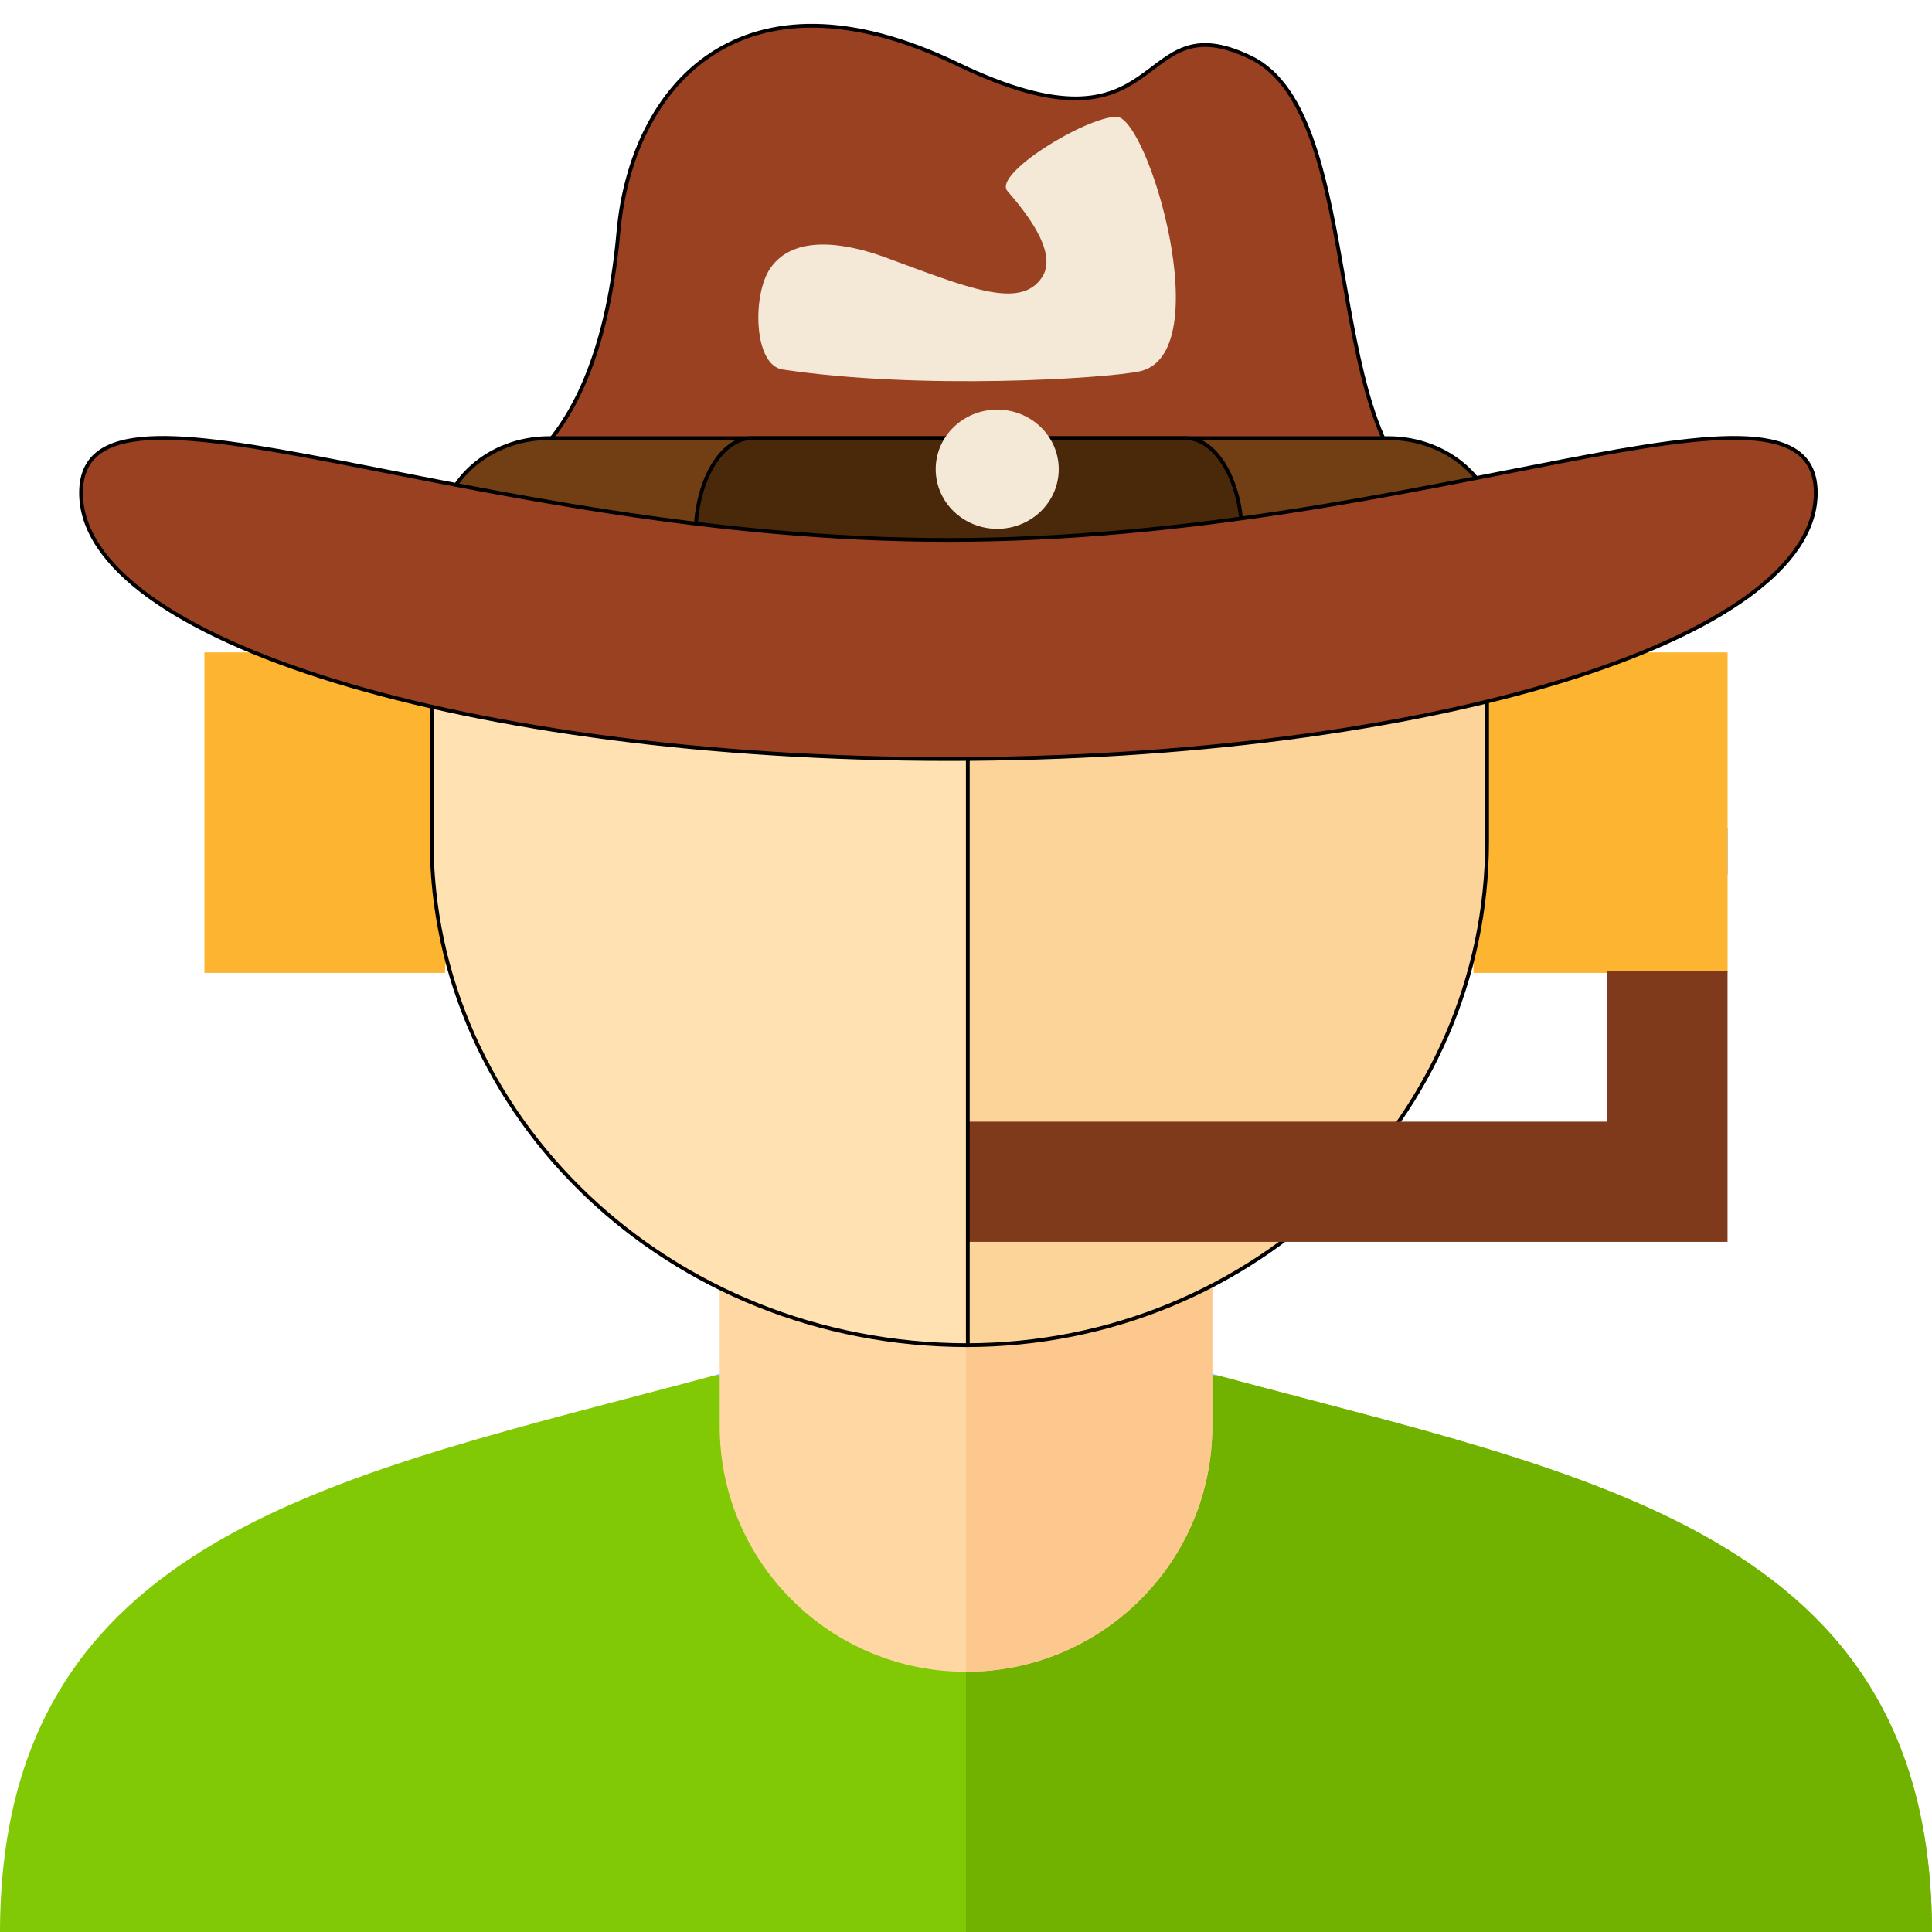 <?xml version="1.0" encoding="UTF-8" standalone="no"?>
<svg
   xmlns:dc="http://purl.org/dc/elements/1.1/"
   xmlns:cc="http://creativecommons.org/ns#"
   xmlns:rdf="http://www.w3.org/1999/02/22-rdf-syntax-ns#"
   xmlns:svg="http://www.w3.org/2000/svg"
   xmlns="http://www.w3.org/2000/svg"
   xmlns:sodipodi="http://sodipodi.sourceforge.net/DTD/sodipodi-0.dtd"
   xmlns:inkscape="http://www.inkscape.org/namespaces/inkscape"
   inkscape:version="1.0 (4035a4f, 2020-05-01)"
   sodipodi:docname="support.svg"
   id="svg881"
   version="1.1"
   height="512"
   width="512">
  <defs
     id="defs885" />
  <sodipodi:namedview
     inkscape:current-layer="svg881"
     inkscape:window-maximized="0"
     inkscape:window-y="0"
     inkscape:window-x="0"
     inkscape:cy="260.22875"
     inkscape:cx="491.51845"
     inkscape:zoom="0.85840654"
     showgrid="false"
     id="namedview883"
     inkscape:window-height="768"
     inkscape:window-width="1366"
     inkscape:pageshadow="2"
     inkscape:pageopacity="0"
     guidetolerance="10"
     gridtolerance="10"
     objecttolerance="10"
     borderopacity="1"
     bordercolor="#666666"
     pagecolor="#ffffff" />
  <g
     id="g836">
    <title
       id="title833">background</title>
    <rect
       x="-1"
       y="-1"
       width="514"
       height="514"
       id="canvas_background"
       fill="none" />
  </g>
  <g
     id="g879">
    <title
       id="title838">Layer 1</title>
    <g
       id="svg_1">
      <path
         d="m425.946,219.447l31.88,0l0,12.319l-31.88,0l0,-12.319z"
         fill="#589cfb"
         id="svg_2" />
      <path
         d="m322.666,364.495c-15.73,0 -118.568,0 -133.332,0c-98.75,26.631 -189.334,41.475 -189.334,147.838l512,0c0,-106.406 -90.83,-121.275 -189.334,-147.838z"
         fill="#80c904"
         id="svg_3" />
      <path
         d="m512,512.333c0,-106.406 -90.83,-121.275 -189.334,-147.838c-7.833,0 -37.267,0 -66.668,0l0,147.838l256.002,0z"
         fill="#71b201"
         id="svg_4" />
      <path
         d="m117.909,257.83l-63.735,0l0,-84.943l63.735,0c0,7.814 10.622,23.541 10.622,39.764c0,17.66 -10.622,35.908 -10.622,45.179z"
         fill="#fcb431"
         id="svg_5" />
      <path
         d="m321.273,377.931c0,35.963 -29.222,65.109 -65.273,65.109c-36.054,0 -65.276,-29.146 -65.276,-65.109c0,-7.826 0,-30.426 0,-38.842c14.241,7.629 116.317,7.627 130.55,0c-0.001,0.523 -0.001,39.398 -0.001,38.842z"
         fill="#ffd7a3"
         id="svg_6" />
      <path
         d="m321.273,377.931c0,-4.3 0,-34.224 0,-38.85c-19.46,10.428 -41.694,5.721 -65.273,5.721l0,98.238c36.052,0 65.273,-29.146 65.273,-65.109z"
         fill="#fdc88e"
         id="svg_7" />
      <path
         d="m394.092,172.887c0,12.182 -10.623,26.348 -10.623,39.764c0,10.145 3.948,16.143 7.031,21.347l0,23.833l67.326,0c0,-15.661 0,-63.556 0,-84.943l-63.734,0l0,-0.001z"
         fill="#fcb431"
         id="svg_8" />
      <path
         d="m394.092,222.927c0,-15.97 0,-64.611 0,-91.073l-138.092,-0.229l0,224.858c77.197,-0.001 138.092,-60.845 138.092,-133.555z"
         fill="#fcd399"
         id="svg_10"
         stroke="null" />
      <path
         d="m425.946,297.249c-21.507,0 -153.876,0 -169.859,0l0,31.855l201.727,0l0,-71.779c-8.583,0 -26.525,0 -31.867,0l0,39.924l-0.001,0z"
         fill="#7e3a1a"
         id="svg_11" />
      <path
         d="m190.724,364.159l-0.137,0c-0.419,0.113 -0.836,0.225 -1.253,0.336l1.39,0c0,-0.183 0,-0.316 0,-0.336z"
         fill="#60a8e5"
         id="svg_12" />
      <path
         d="m321.413,364.159l-0.14,0l0,0.336l1.393,0c-0.419,-0.111 -0.836,-0.222 -1.253,-0.336z"
         fill="#60a8e5"
         id="svg_13" />
      <path
         d="m114.393,222.832c0,-15.982 0,-64.657 0,-91.138l142.09,-0.229l0,225.018c-79.432,-0.001 -142.09,-60.888 -142.09,-133.651z"
         fill="#ffe1b2"
         id="svg_168"
         stroke="null" />
    </g>
    <g
       id="svg_115"
       stroke="null">
      <path
         d="m120.9,131.038c0,0 36.778,0.573 42.983,-69.495c3.488,-39.07 32.725,-72.055 89.714,-44.614c56.99,27.441 46.145,-17.097 77.902,-1.654c31.787,15.449 17.414,105.47 51.06,118.331c33.647,12.874 -156.063,30.892 -156.063,30.892l-94.393,-29.171l-11.203,-4.289z"
         fill="#9a4121"
         id="svg_90"
         stroke="null" />
      <path
         d="m396.887,142.11c0,14.371 -12.955,26.014 -28.989,26.014l-222.375,0c-16.006,0 -28.975,-11.644 -28.975,-26.014l0,0c0,-14.357 12.969,-26.001 28.975,-26.001l222.375,0c16.036,0 28.989,11.644 28.989,26.001l0,0z"
         fill="#723E14"
         id="svg_92"
         stroke="null" />
      <path
         d="m329.143,142.11c0,14.371 -6.728,26.014 -14.981,26.014l-114.89,0c-8.276,0 -14.974,-11.644 -14.974,-26.014l0,0c0,-14.357 6.699,-26.001 14.974,-26.001l114.882,0c8.261,0 14.989,11.644 14.989,26.001l0,0z"
         fill="#49290A"
         id="svg_93"
         stroke="null" />
      <path
         d="m481.196,130.63c0,38.963 -102.894,70.521 -229.844,70.521c-126.979,0 -229.873,-31.559 -229.873,-70.521c0,-38.95 102.894,12.459 229.873,12.459c126.95,0 229.844,-51.409 229.844,-12.459z"
         fill="#9a4121"
         id="svg_94"
         stroke="null" />
      <g
         id="svg_100"
         transform="matrix(0.922,0,0,0.828,-299.005,-1348.85) "
         stroke="null" />
      <g
         id="svg_101"
         transform="matrix(0.922,0,0,0.828,-299.005,-1348.85) "
         stroke="null" />
      <g
         id="svg_102"
         transform="matrix(0.922,0,0,0.828,-299.005,-1348.85) "
         stroke="null" />
      <g
         id="svg_103"
         transform="matrix(0.922,0,0,0.828,-299.005,-1348.85) "
         stroke="null" />
      <g
         id="svg_104"
         transform="matrix(0.922,0,0,0.828,-299.005,-1348.85) "
         stroke="null" />
      <g
         id="svg_105"
         transform="matrix(0.922,0,0,0.828,-299.005,-1348.85) "
         stroke="null" />
      <g
         id="svg_106"
         transform="matrix(0.922,0,0,0.828,-299.005,-1348.85) "
         stroke="null" />
      <g
         id="svg_107"
         transform="matrix(0.922,0,0,0.828,-299.005,-1348.85) "
         stroke="null" />
      <g
         id="svg_108"
         transform="matrix(0.922,0,0,0.828,-299.005,-1348.85) "
         stroke="null" />
      <g
         id="svg_109"
         transform="matrix(0.922,0,0,0.828,-299.005,-1348.85) "
         stroke="null" />
      <g
         id="svg_110"
         transform="matrix(0.922,0,0,0.828,-299.005,-1348.85) "
         stroke="null" />
      <g
         id="svg_111"
         transform="matrix(0.922,0,0,0.828,-299.005,-1348.85) "
         stroke="null" />
      <g
         id="svg_112"
         transform="matrix(0.922,0,0,0.828,-299.005,-1348.85) "
         stroke="null" />
      <g
         id="svg_113"
         transform="matrix(0.922,0,0,0.828,-299.005,-1348.85) "
         stroke="null" />
      <g
         id="svg_114"
         transform="matrix(0.922,0,0,0.828,-299.005,-1348.85) "
         stroke="null" />
    </g>
    <!-- <defs>
            <style>
            svg{
               background:#80c904;
            }
            </style>
        </defs> -->
    <!-- <rect fill="#80c904" height="514" width="514" y="-1" x="-1"/> -->
  </g>
  <g
     transform="matrix(0.488,0,0,0.488,137.452,-81.314)"
     id="g923">
    <path
       fill="#f4e8d7"
       d="m 265.402,270.343 c -7.898,-9.25 42.208,-40.047 59.23,-40.322 17.021,-0.275 55.812,129.397 12.367,138.322 -18.629,3.828 -118.545,10.235 -193.704,-1.064 -15.708,-2.362 -16.47,-40.203 -6.857,-54.659 12.907,-19.414 42.348,-13.653 62.254,-6.376 44.46,16.254 73.654,29.065 85.545,10.917 9.275,-14.156 -10.936,-37.567 -18.835,-46.818 z"
       id="be"
       style="stroke-width:0.34" />
    <ellipse
       fill="#f4e8d7"
       id="noq"
       cx="259.881"
       cy="421.443"
       rx="33.41"
       ry="32.366"
       style="stroke-width:0.34" />
  </g>
</svg>
